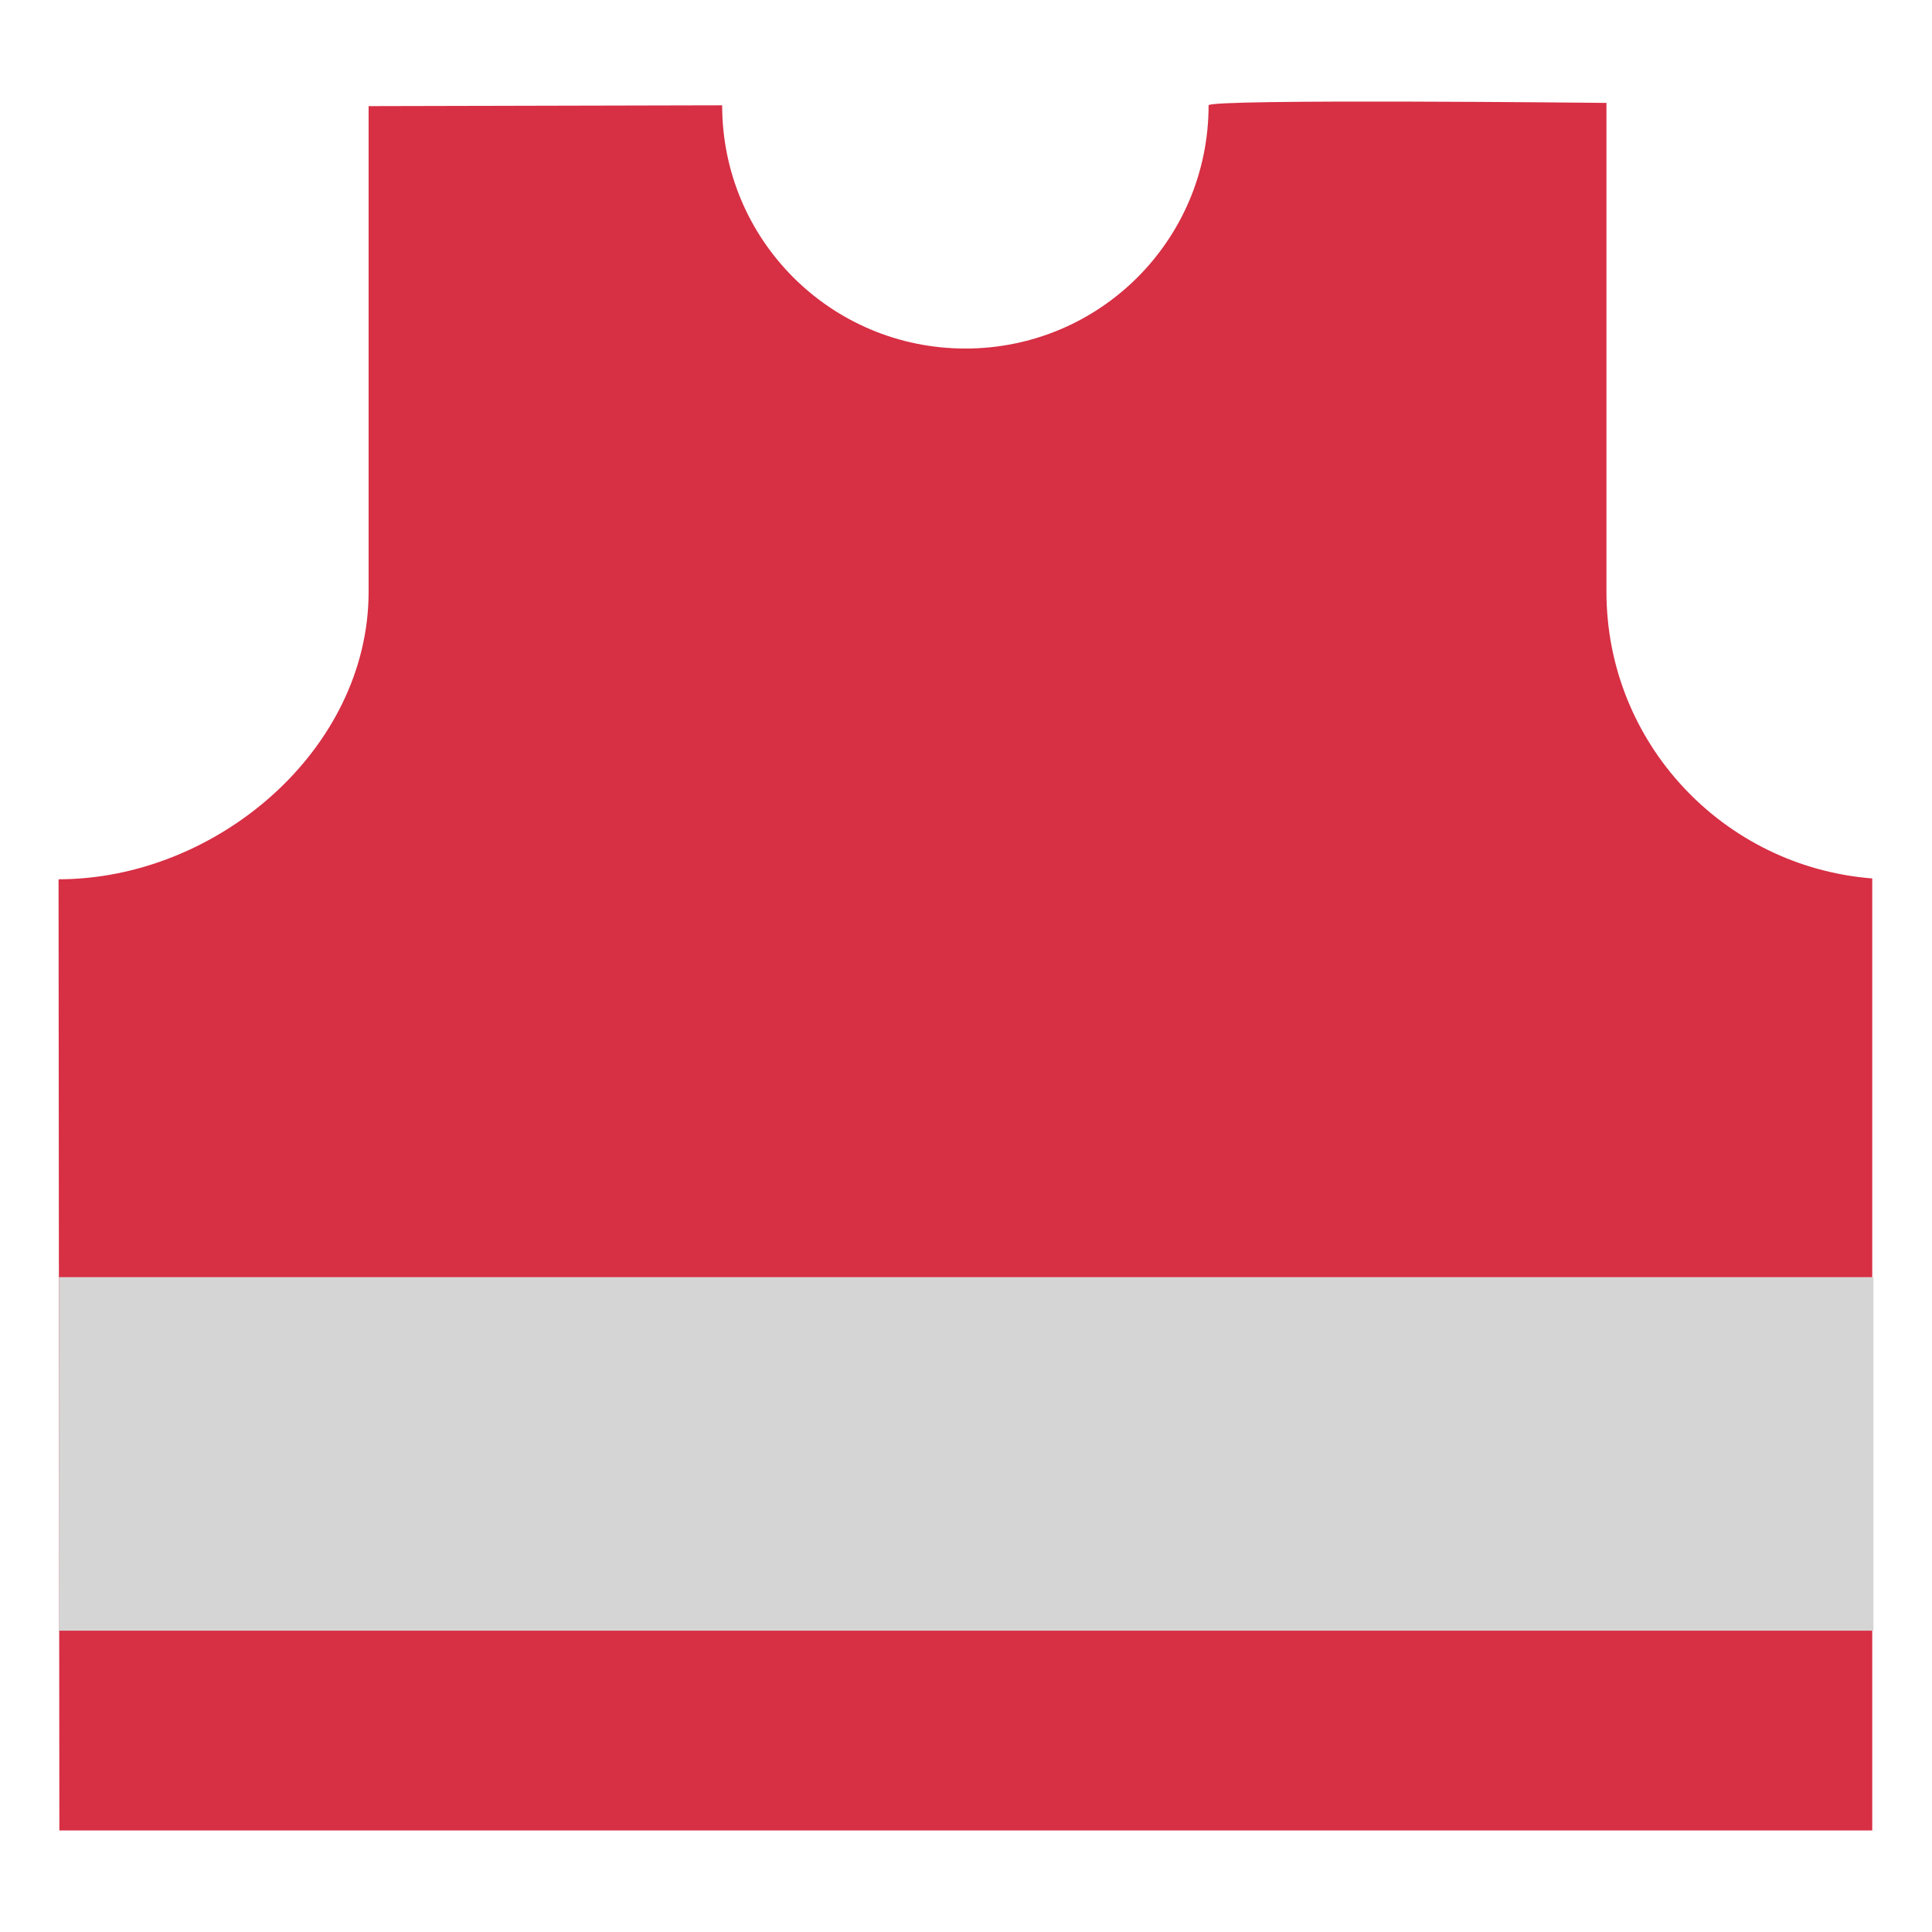 <svg xmlns="http://www.w3.org/2000/svg" width="192" height="192" viewBox="0 0 192 192"><path fill="#d72f44" d="M159.647 58.809v-48.582s-39.538-.425-39.538.239c0 13.373-10.798 24.171-24.171 24.171s-24.171-10.798-24.171-24.171l-35.135.081v48.262c0 15.699-15.114 28.573-30.813 28.573l.08 94.525h180.162v-94.608c-14.786-1.163-26.414-13.456-26.414-28.49z"/><path fill="#d5d5d5" d="M5.859 126.92h180.322v35.135h-180.322z"/></svg>
